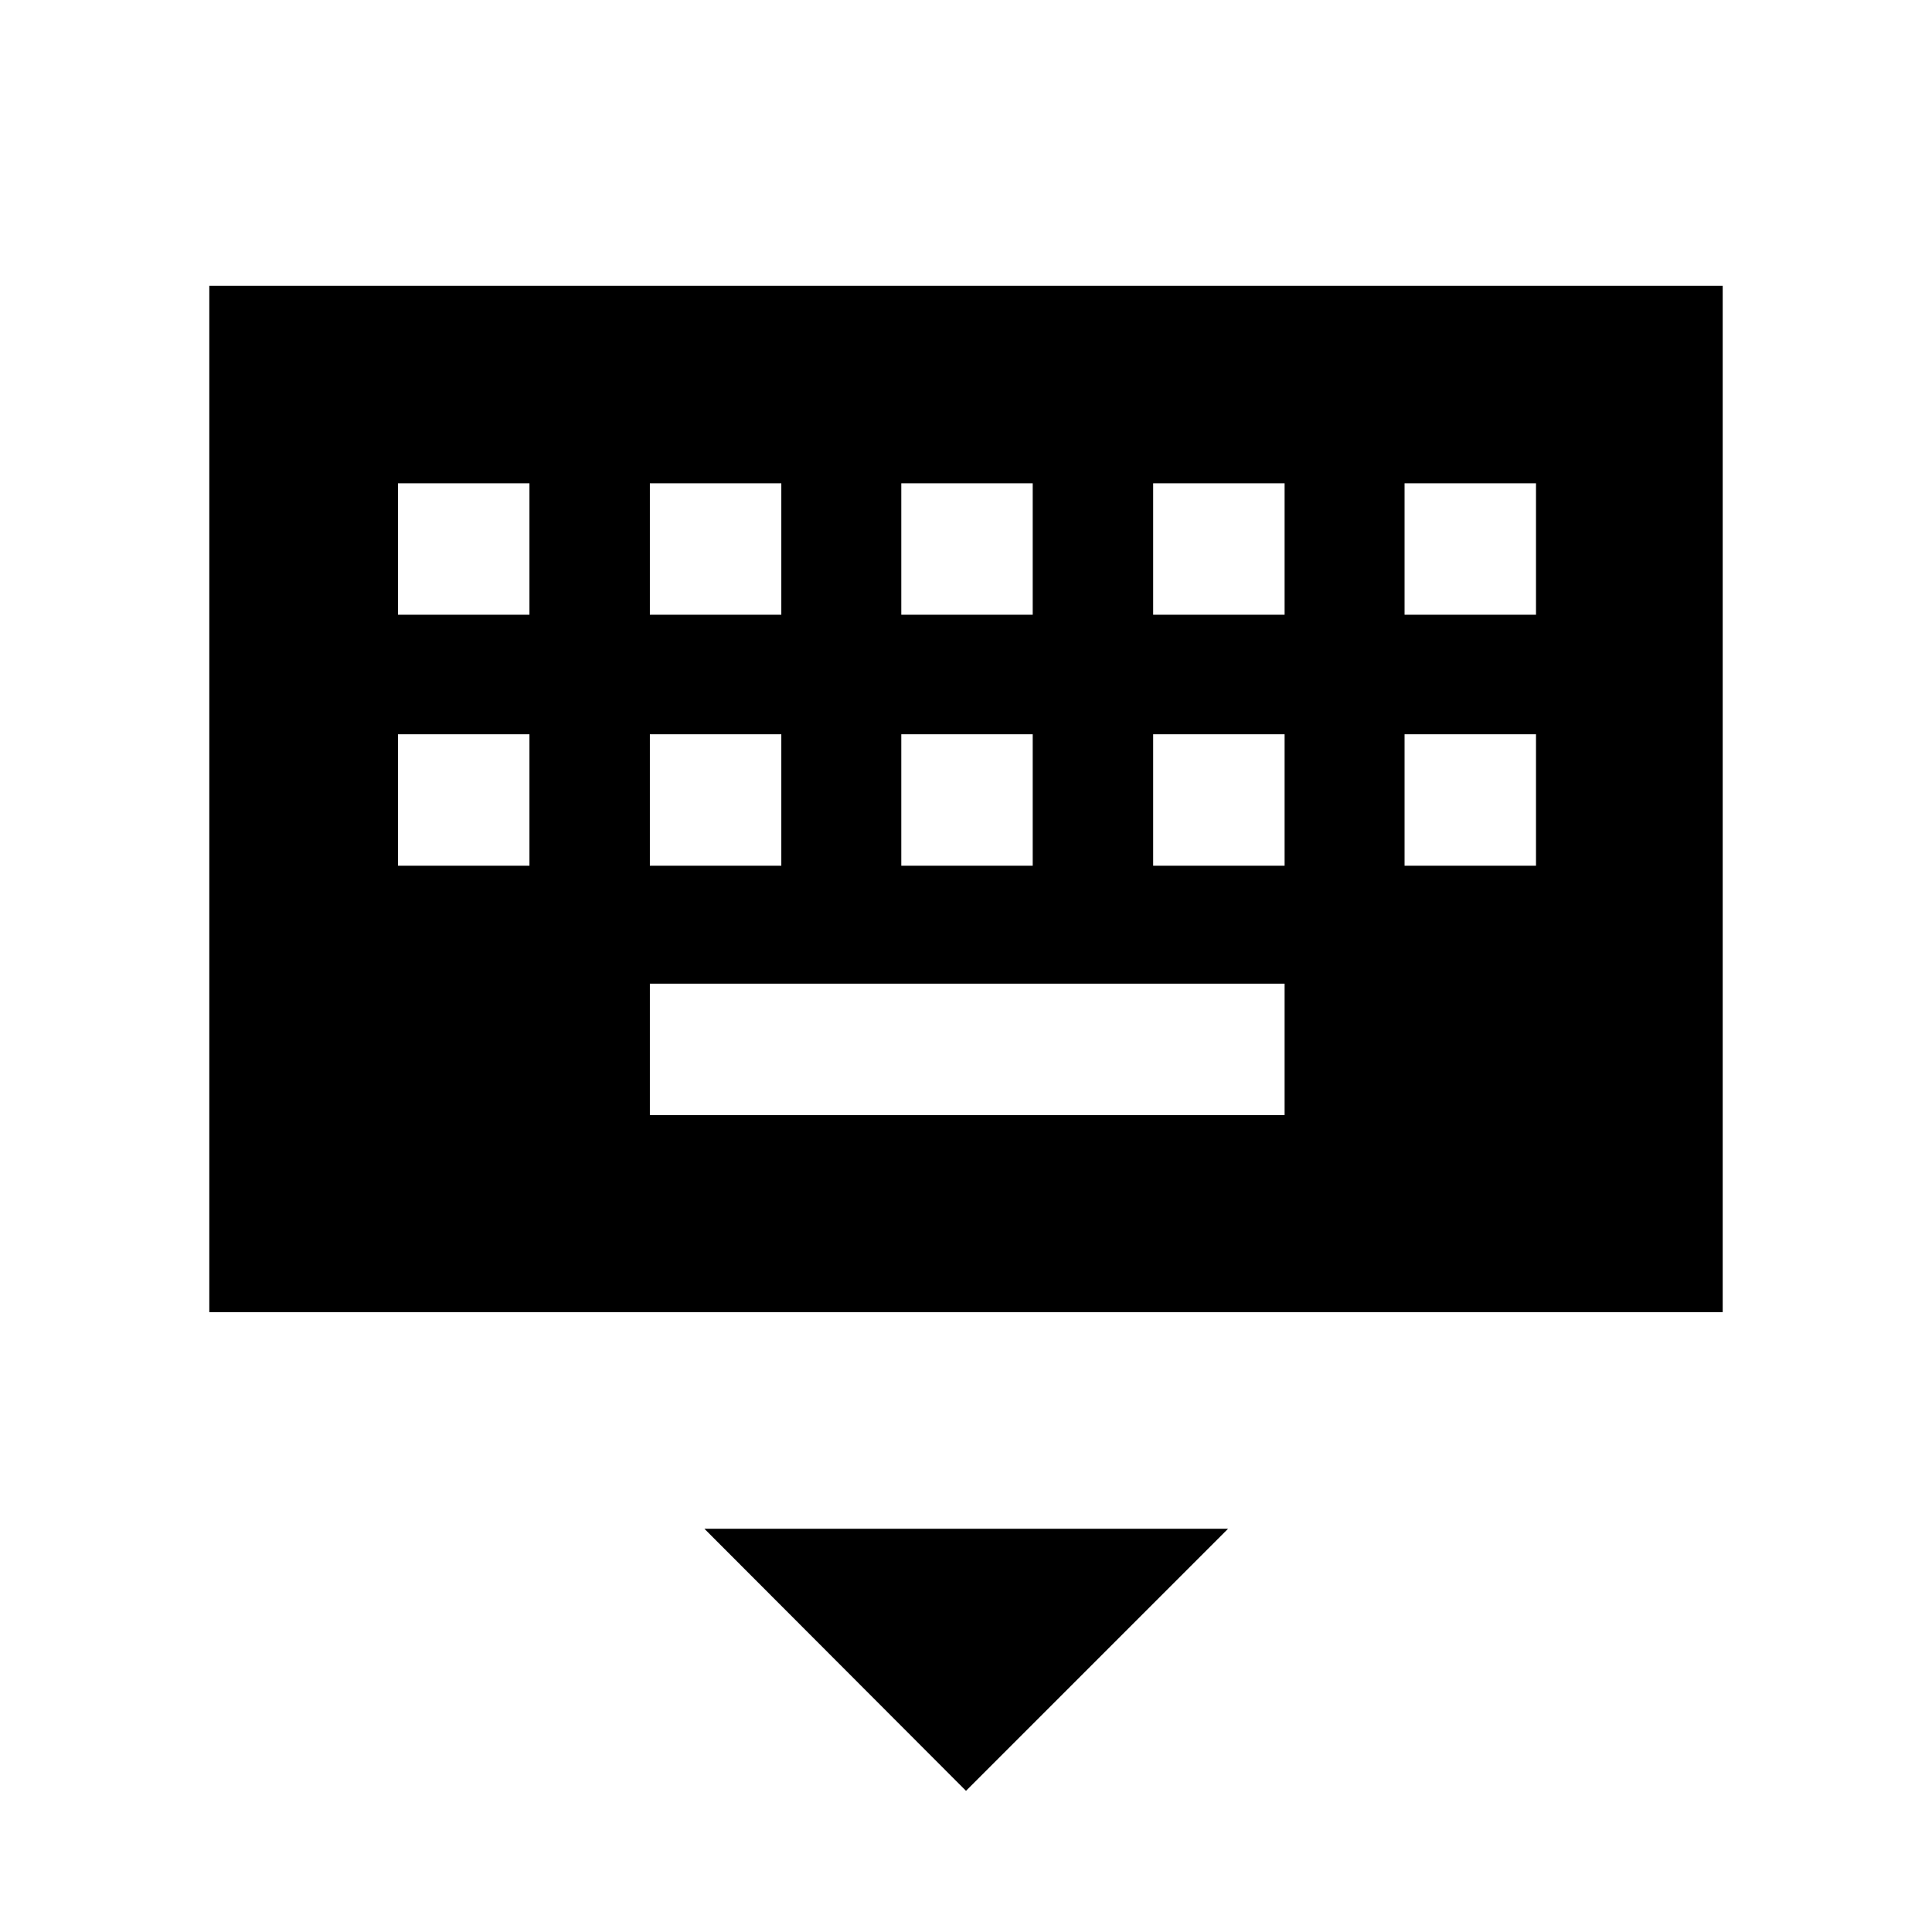 <svg xmlns="http://www.w3.org/2000/svg" height="48" viewBox="0 -960 960 960" width="48"><path d="M480-70.15 350-200.38h260.23L480-70.15ZM104-308v-510h752v510H104Zm218.92-97.92h315.39v-65.31H322.92v65.31ZM197.77-529.85h65.31v-65.3h-65.31v65.3Zm125.15 0h65.31v-65.3h-65.31v65.3Zm124.93 0h65.3v-65.3h-65.3v65.3Zm125.15 0h65.31v-65.3H573v65.3Zm124.92 0h65.31v-65.3h-65.31v65.3ZM197.77-654.54h65.31v-65.31h-65.31v65.31Zm125.15 0h65.31v-65.31h-65.31v65.31Zm124.93 0h65.3v-65.31h-65.3v65.31Zm125.15 0h65.31v-65.31H573v65.31Zm124.92 0h65.31v-65.31h-65.31v65.31Z"/></svg>
